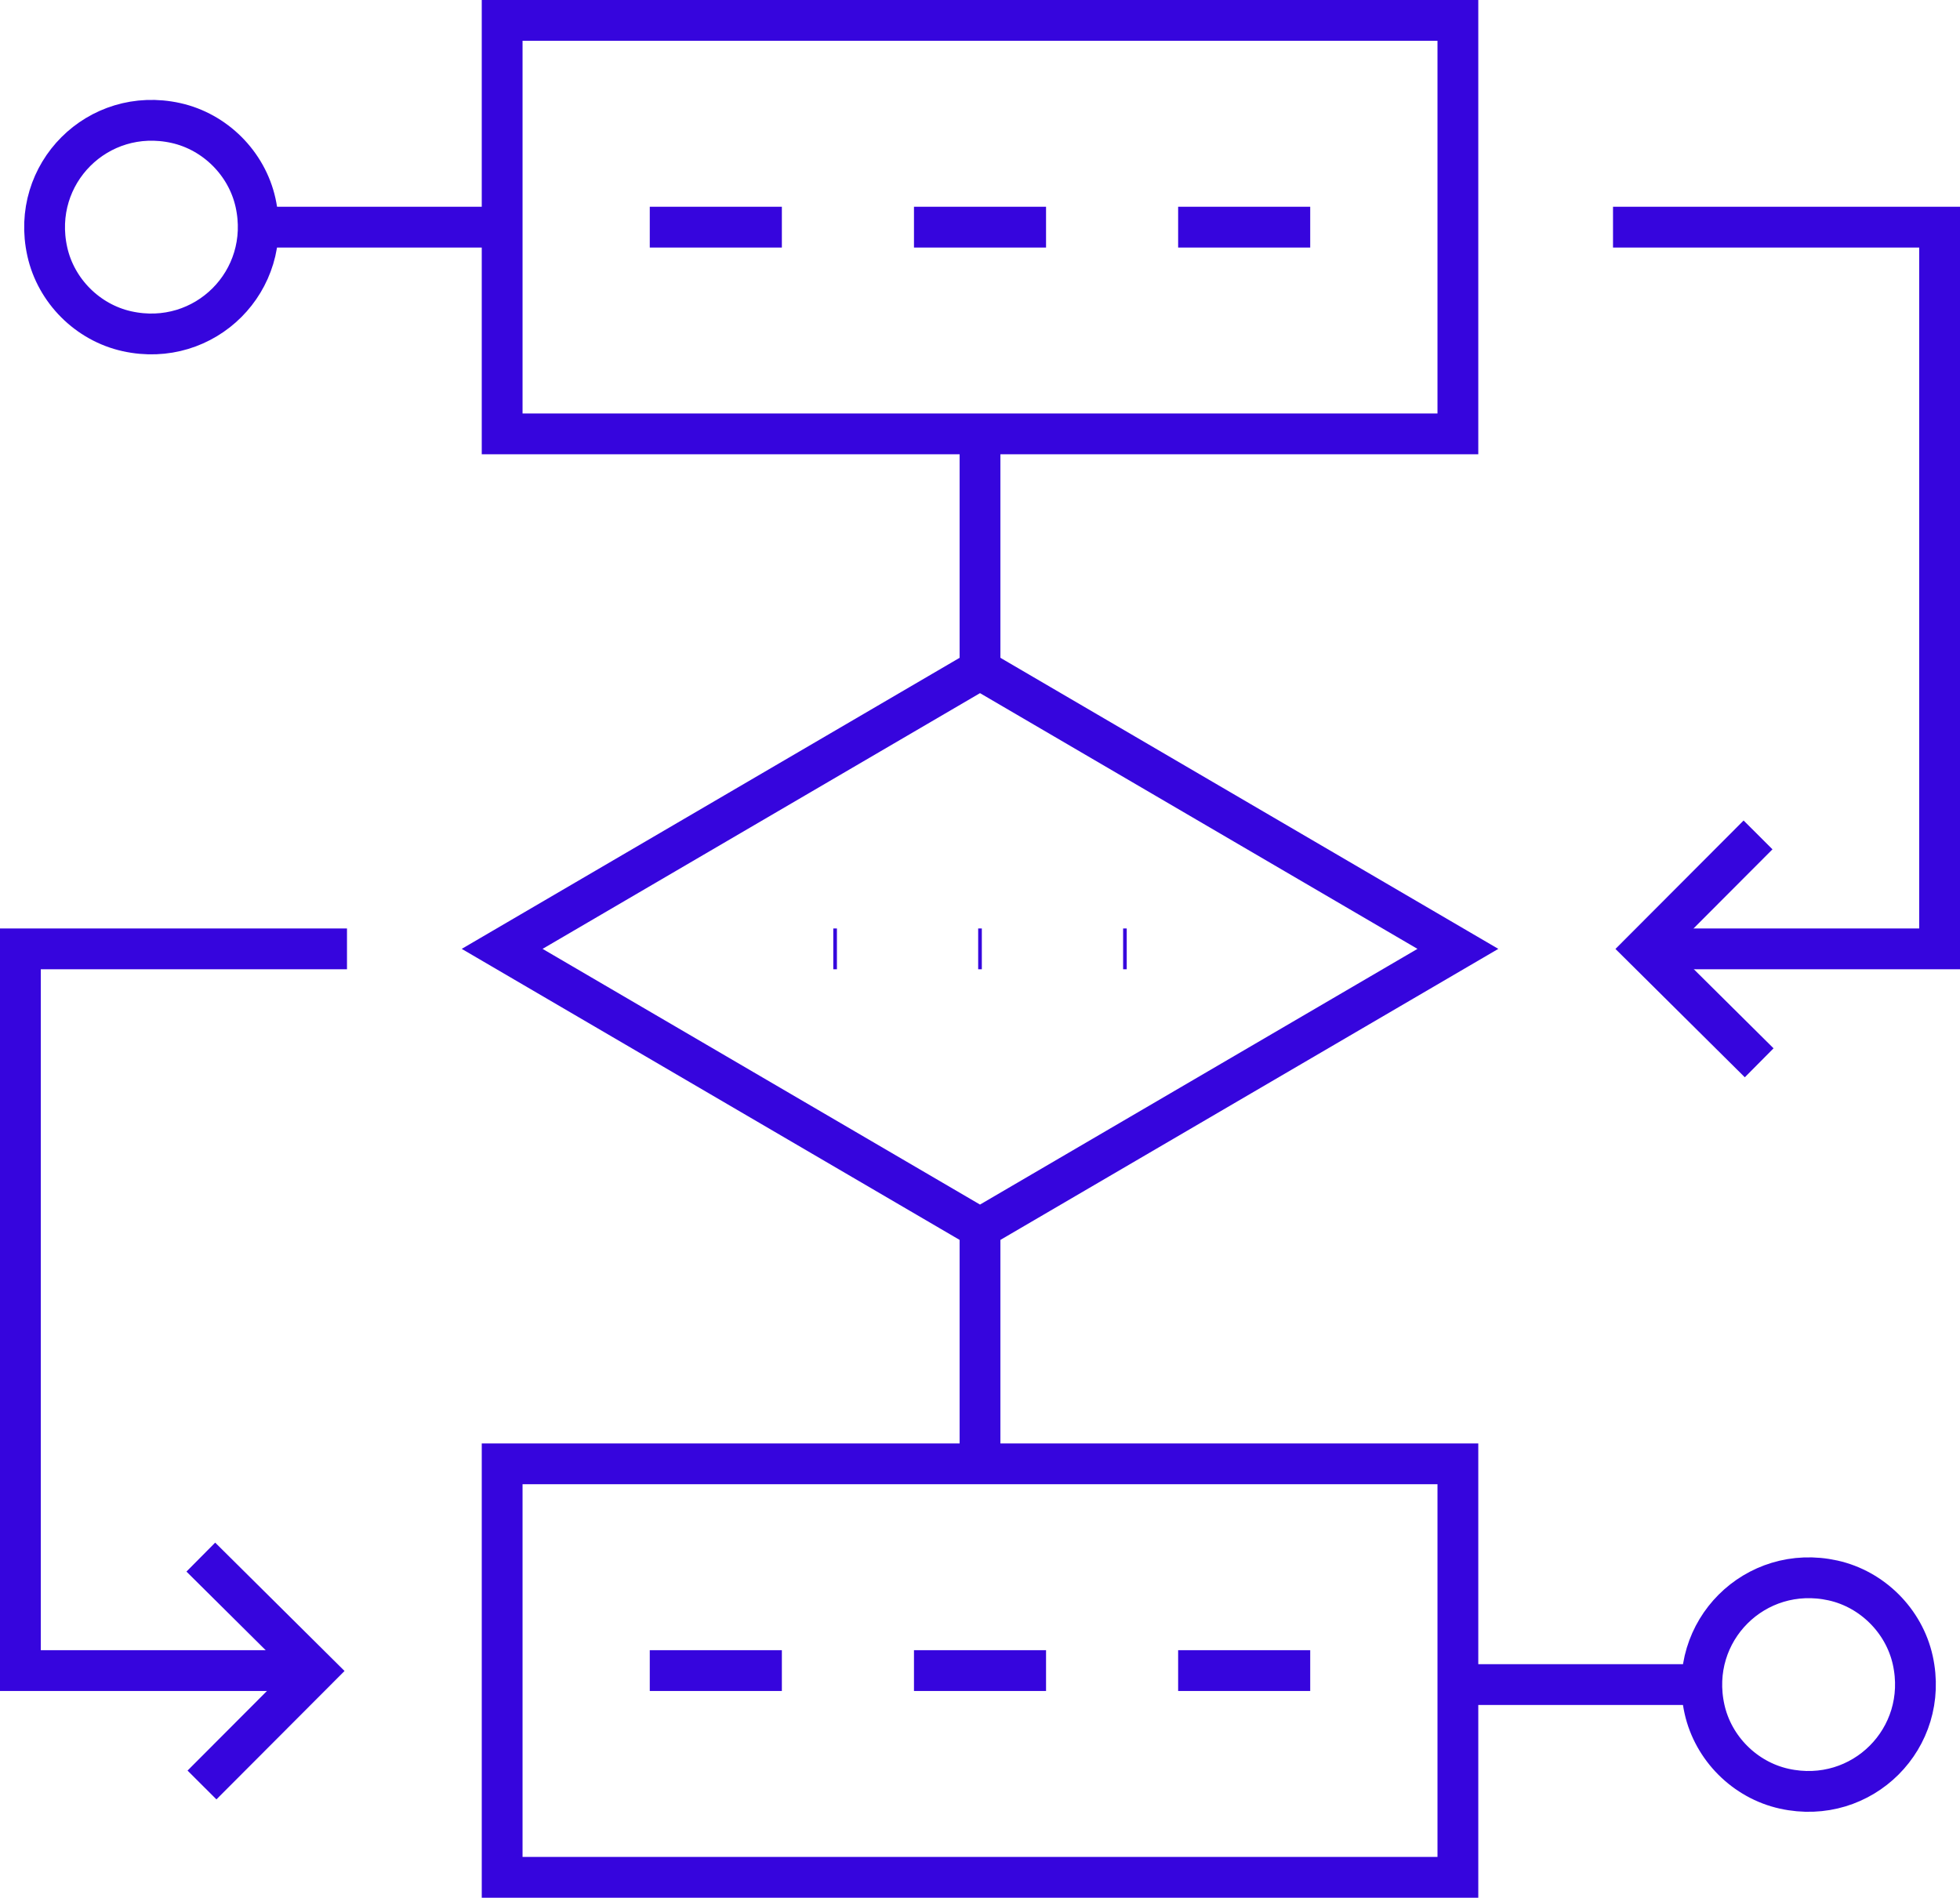 <?xml version="1.0" encoding="utf-8"?>
<!-- Generator: Adobe Illustrator 16.0.0, SVG Export Plug-In . SVG Version: 6.00 Build 0)  -->
<!DOCTYPE svg PUBLIC "-//W3C//DTD SVG 1.1//EN" "http://www.w3.org/Graphics/SVG/1.1/DTD/svg11.dtd">
<svg version="1.1" id="Layer_1" xmlns="http://www.w3.org/2000/svg" xmlns:xlink="http://www.w3.org/1999/xlink" x="0px" y="0px"
	 width="96.077px" height="93.027px" viewBox="51.632 38.285 96.077 93.027" enable-background="new 51.632 38.285 96.077 93.027"
	 xml:space="preserve">
<g>
	<g>
		
			<rect x="76.247" y="39.285" fill="none" stroke="#3605DD" stroke-width="2" stroke-miterlimit="10" width="46.849" height="20.269"/>
		<polygon fill="none" stroke="#3605DD" stroke-width="2" stroke-miterlimit="10" points="123.096,84.799 99.671,98.492 
			76.247,84.799 99.671,71.105 		"/>
		
			<rect x="76.247" y="110.043" fill="none" stroke="#3605DD" stroke-width="2" stroke-miterlimit="10" width="46.849" height="20.27"/>
		<polyline fill="none" stroke="#3605DD" stroke-width="2" stroke-miterlimit="10" points="130.7,49.42 146.709,49.42 
			146.709,84.799 132.236,84.799 		"/>
		<polyline fill="none" stroke="#3605DD" stroke-width="2" stroke-miterlimit="10" points="68.641,84.799 52.632,84.799 
			52.632,120.178 67.105,120.178 		"/>
		<polyline fill="none" stroke="#3605DD" stroke-width="2" stroke-miterlimit="10" points="137.865,90.384 132.236,84.799 
			137.809,79.213 		"/>
		<polyline fill="none" stroke="#3605DD" stroke-width="2" stroke-miterlimit="10" points="61.476,114.615 67.105,120.201 
			61.533,125.786 		"/>
		<g>
			
				<line fill="none" stroke="#3605DD" stroke-width="2" stroke-miterlimit="10" x1="83.483" y1="120.178" x2="89.958" y2="120.178"/>
			
				<line fill="none" stroke="#3605DD" stroke-width="2" stroke-miterlimit="10" x1="96.434" y1="120.178" x2="102.908" y2="120.178"/>
			
				<line fill="none" stroke="#3605DD" stroke-width="2" stroke-miterlimit="10" x1="109.383" y1="120.178" x2="115.857" y2="120.178"/>
		</g>
		<g>
			<line fill="none" stroke="#3605DD" stroke-width="2" stroke-miterlimit="10" x1="83.483" y1="49.42" x2="89.958" y2="49.42"/>
			<line fill="none" stroke="#3605DD" stroke-width="2" stroke-miterlimit="10" x1="96.434" y1="49.42" x2="102.908" y2="49.42"/>
			<line fill="none" stroke="#3605DD" stroke-width="2" stroke-miterlimit="10" x1="109.383" y1="49.42" x2="115.857" y2="49.42"/>
		</g>
		<g>
			<path fill="none" stroke="#3605DD" stroke-width="2" stroke-miterlimit="10" d="M145.393,119.665
				c0.846,3.821-2.481,7.149-6.303,6.303c-1.926-0.427-3.479-1.979-3.906-3.905c-0.847-3.819,2.482-7.148,6.303-6.303
				C143.411,116.188,144.965,117.74,145.393,119.665z"/>
			
				<line fill="none" stroke="#3605DD" stroke-width="2" stroke-miterlimit="10" x1="123.096" y1="120.864" x2="135.051" y2="120.864"/>
		</g>
		<g>
			<path fill="none" stroke="#3605DD" stroke-width="2" stroke-miterlimit="10" d="M53.95,50.618
				c-0.847-3.82,2.481-7.149,6.302-6.303c1.925,0.427,3.479,1.98,3.906,3.905c0.847,3.821-2.482,7.15-6.302,6.303
				C55.93,54.097,54.376,52.544,53.95,50.618z"/>
			<line fill="none" stroke="#3605DD" stroke-width="2" stroke-miterlimit="10" x1="76.247" y1="49.42" x2="64.291" y2="49.42"/>
		</g>
		<g>
			<line fill="none" stroke="#3605DD" stroke-width="2" stroke-miterlimit="10" x1="92.479" y1="84.799" x2="92.657" y2="84.799"/>
			<line fill="none" stroke="#3605DD" stroke-width="2" stroke-miterlimit="10" x1="99.581" y1="84.799" x2="99.76" y2="84.799"/>
			
				<line fill="none" stroke="#3605DD" stroke-width="2" stroke-miterlimit="10" x1="106.686" y1="84.799" x2="106.863" y2="84.799"/>
		</g>
	</g>
	<line fill="none" stroke="#3605DD" stroke-width="2" stroke-miterlimit="10" x1="99.671" y1="59.554" x2="99.671" y2="71.105"/>
	<line fill="none" stroke="#3605DD" stroke-width="2" stroke-miterlimit="10" x1="99.671" y1="98.492" x2="99.671" y2="110.043"/>
</g>
</svg>
